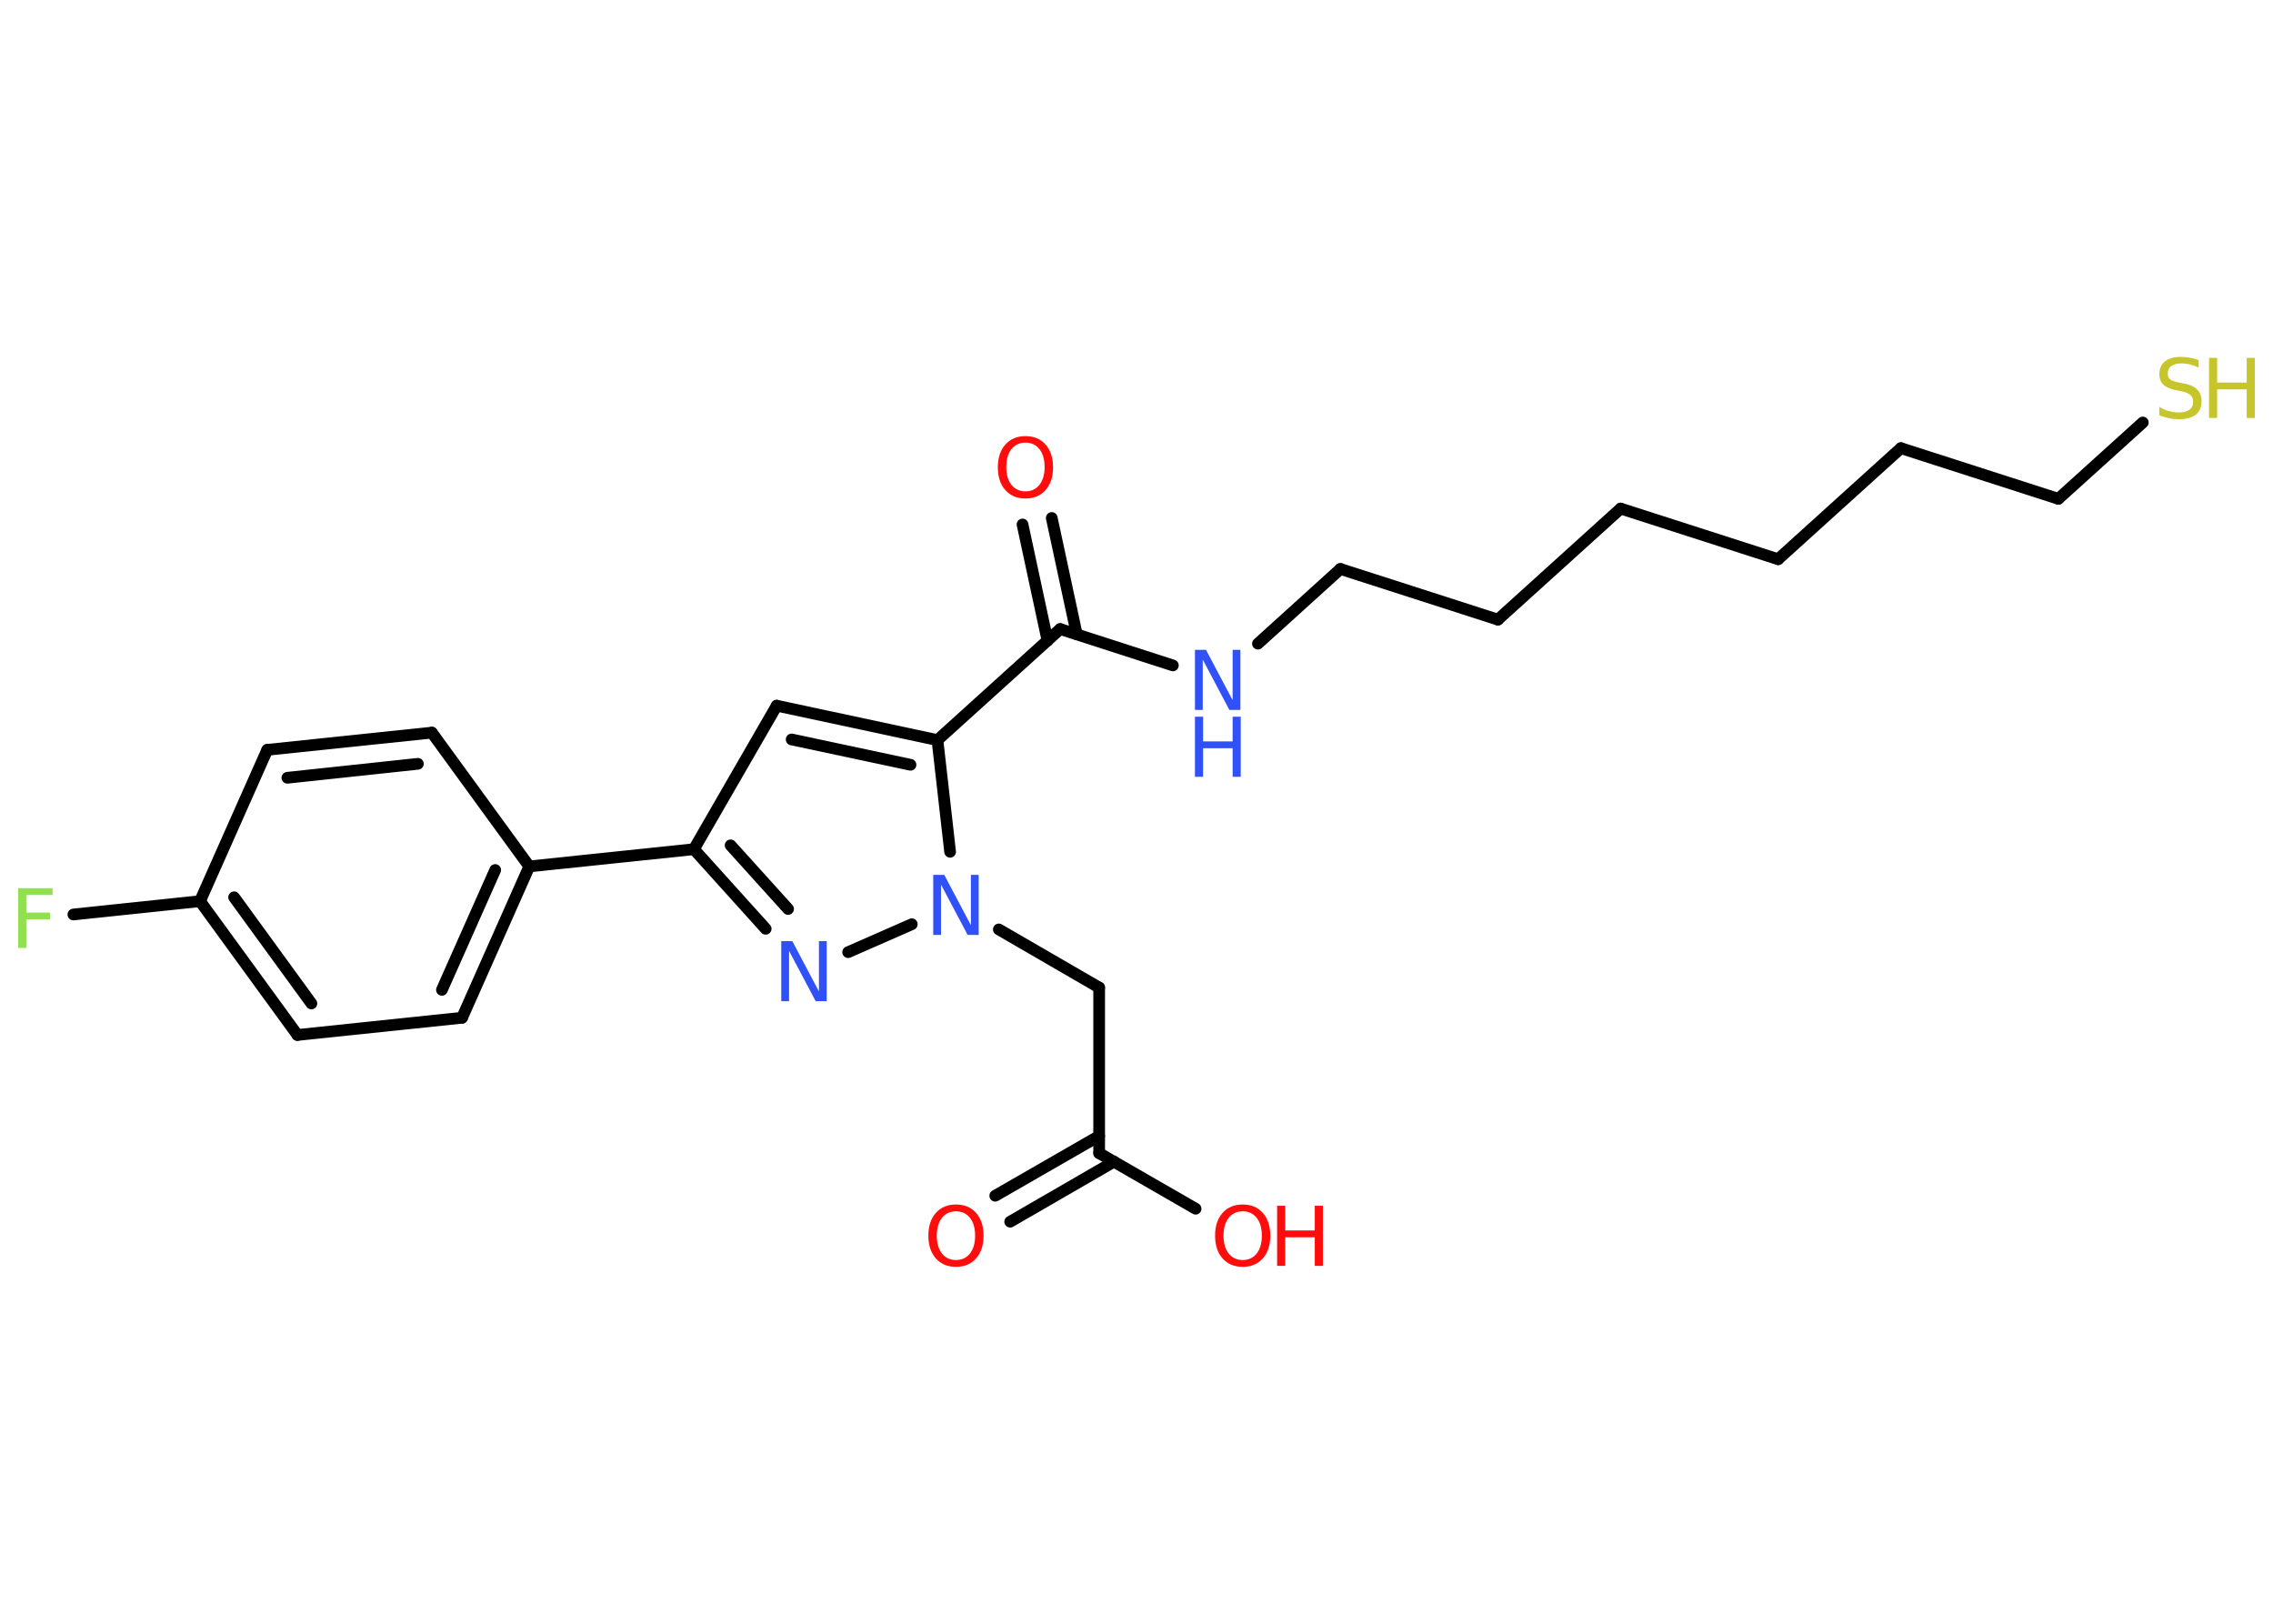 <?xml version='1.0' encoding='UTF-8'?>
<!DOCTYPE svg PUBLIC "-//W3C//DTD SVG 1.1//EN" "http://www.w3.org/Graphics/SVG/1.1/DTD/svg11.dtd">
<svg version='1.2' xmlns='http://www.w3.org/2000/svg' xmlns:xlink='http://www.w3.org/1999/xlink' width='70.0mm' height='50.0mm' viewBox='0 0 70.0 50.0'>
  <desc>Generated by the Chemistry Development Kit (http://github.com/cdk)</desc>
  <g stroke-linecap='round' stroke-linejoin='round' stroke='#000000' stroke-width='.36' fill='#FF0D0D'>
    <rect x='.0' y='.0' width='70.0' height='50.0' fill='#FFFFFF' stroke='none'/>
    <g id='mol1' class='mol'>
      <g id='mol1bnd1' class='bond'>
        <line x1='30.65' y1='36.82' x2='33.85' y2='34.98'/>
        <line x1='31.11' y1='37.62' x2='34.31' y2='35.77'/>
      </g>
      <line id='mol1bnd2' class='bond' x1='33.85' y1='35.51' x2='36.82' y2='37.22'/>
      <line id='mol1bnd3' class='bond' x1='33.85' y1='35.51' x2='33.85' y2='30.41'/>
      <line id='mol1bnd4' class='bond' x1='33.85' y1='30.41' x2='30.76' y2='28.62'/>
      <line id='mol1bnd5' class='bond' x1='28.08' y1='28.46' x2='26.12' y2='29.32'/>
      <g id='mol1bnd6' class='bond'>
        <line x1='21.37' y1='26.15' x2='23.58' y2='28.6'/>
        <line x1='22.5' y1='26.03' x2='24.27' y2='27.99'/>
      </g>
      <line id='mol1bnd7' class='bond' x1='21.37' y1='26.15' x2='16.3' y2='26.68'/>
      <g id='mol1bnd8' class='bond'>
        <line x1='14.23' y1='31.34' x2='16.3' y2='26.68'/>
        <line x1='13.61' y1='30.48' x2='15.25' y2='26.79'/>
      </g>
      <line id='mol1bnd9' class='bond' x1='14.23' y1='31.34' x2='9.16' y2='31.87'/>
      <g id='mol1bnd10' class='bond'>
        <line x1='6.16' y1='27.75' x2='9.16' y2='31.87'/>
        <line x1='7.21' y1='27.63' x2='9.59' y2='30.9'/>
      </g>
      <line id='mol1bnd11' class='bond' x1='6.16' y1='27.75' x2='2.26' y2='28.16'/>
      <line id='mol1bnd12' class='bond' x1='6.16' y1='27.75' x2='8.23' y2='23.09'/>
      <g id='mol1bnd13' class='bond'>
        <line x1='13.3' y1='22.56' x2='8.23' y2='23.09'/>
        <line x1='12.87' y1='23.52' x2='8.85' y2='23.95'/>
      </g>
      <line id='mol1bnd14' class='bond' x1='16.3' y1='26.68' x2='13.3' y2='22.56'/>
      <line id='mol1bnd15' class='bond' x1='21.37' y1='26.15' x2='23.92' y2='21.73'/>
      <g id='mol1bnd16' class='bond'>
        <line x1='28.87' y1='22.79' x2='23.92' y2='21.73'/>
        <line x1='28.04' y1='23.55' x2='24.38' y2='22.77'/>
      </g>
      <line id='mol1bnd17' class='bond' x1='29.26' y1='26.23' x2='28.87' y2='22.79'/>
      <line id='mol1bnd18' class='bond' x1='28.87' y1='22.79' x2='32.65' y2='19.37'/>
      <g id='mol1bnd19' class='bond'>
        <line x1='32.26' y1='19.73' x2='31.49' y2='16.15'/>
        <line x1='33.16' y1='19.53' x2='32.39' y2='15.95'/>
      </g>
      <line id='mol1bnd20' class='bond' x1='32.65' y1='19.37' x2='36.12' y2='20.49'/>
      <line id='mol1bnd21' class='bond' x1='38.74' y1='19.82' x2='41.28' y2='17.52'/>
      <line id='mol1bnd22' class='bond' x1='41.28' y1='17.52' x2='46.13' y2='19.08'/>
      <line id='mol1bnd23' class='bond' x1='46.13' y1='19.08' x2='49.91' y2='15.66'/>
      <line id='mol1bnd24' class='bond' x1='49.91' y1='15.66' x2='54.76' y2='17.22'/>
      <line id='mol1bnd25' class='bond' x1='54.76' y1='17.22' x2='58.54' y2='13.8'/>
      <line id='mol1bnd26' class='bond' x1='58.54' y1='13.8' x2='63.39' y2='15.36'/>
      <line id='mol1bnd27' class='bond' x1='63.39' y1='15.36' x2='65.99' y2='13.01'/>
      <path id='mol1atm1' class='atom' d='M29.44 37.3q-.27 .0 -.43 .2q-.16 .2 -.16 .55q.0 .35 .16 .55q.16 .2 .43 .2q.27 .0 .43 -.2q.16 -.2 .16 -.55q.0 -.35 -.16 -.55q-.16 -.2 -.43 -.2zM29.44 37.09q.39 .0 .62 .26q.23 .26 .23 .7q.0 .44 -.23 .7q-.23 .26 -.62 .26q-.39 .0 -.62 -.26q-.23 -.26 -.23 -.7q.0 -.44 .23 -.7q.23 -.26 .62 -.26z' stroke='none'/>
      <g id='mol1atm3' class='atom'>
        <path d='M38.27 37.3q-.27 .0 -.43 .2q-.16 .2 -.16 .55q.0 .35 .16 .55q.16 .2 .43 .2q.27 .0 .43 -.2q.16 -.2 .16 -.55q.0 -.35 -.16 -.55q-.16 -.2 -.43 -.2zM38.27 37.09q.39 .0 .62 .26q.23 .26 .23 .7q.0 .44 -.23 .7q-.23 .26 -.62 .26q-.39 .0 -.62 -.26q-.23 -.26 -.23 -.7q.0 -.44 .23 -.7q.23 -.26 .62 -.26z' stroke='none'/>
        <path d='M39.33 37.13h.25v.76h.91v-.76h.25v1.85h-.25v-.88h-.91v.88h-.25v-1.85z' stroke='none'/>
      </g>
      <path id='mol1atm5' class='atom' d='M28.74 26.94h.34l.82 1.55v-1.55h.24v1.85h-.34l-.82 -1.55v1.55h-.24v-1.85z' stroke='none' fill='#3050F8'/>
      <path id='mol1atm6' class='atom' d='M24.06 28.98h.34l.82 1.55v-1.55h.24v1.85h-.34l-.82 -1.55v1.55h-.24v-1.85z' stroke='none' fill='#3050F8'/>
      <path id='mol1atm12' class='atom' d='M.56 27.35h1.06v.21h-.81v.54h.73v.21h-.73v.88h-.25v-1.85z' stroke='none' fill='#90E050'/>
      <path id='mol1atm18' class='atom' d='M31.58 13.63q-.27 .0 -.43 .2q-.16 .2 -.16 .55q.0 .35 .16 .55q.16 .2 .43 .2q.27 .0 .43 -.2q.16 -.2 .16 -.55q.0 -.35 -.16 -.55q-.16 -.2 -.43 -.2zM31.58 13.43q.39 .0 .62 .26q.23 .26 .23 .7q.0 .44 -.23 .7q-.23 .26 -.62 .26q-.39 .0 -.62 -.26q-.23 -.26 -.23 -.7q.0 -.44 .23 -.7q.23 -.26 .62 -.26z' stroke='none'/>
      <g id='mol1atm19' class='atom'>
        <path d='M36.8 20.01h.34l.82 1.55v-1.55h.24v1.85h-.34l-.82 -1.55v1.55h-.24v-1.85z' stroke='none' fill='#3050F8'/>
        <path d='M36.8 22.07h.25v.76h.91v-.76h.25v1.85h-.25v-.88h-.91v.88h-.25v-1.85z' stroke='none' fill='#3050F8'/>
      </g>
      <g id='mol1atm26' class='atom'>
        <path d='M67.71 11.08v.24q-.14 -.07 -.27 -.1q-.13 -.03 -.25 -.03q-.2 .0 -.32 .08q-.11 .08 -.11 .23q.0 .12 .07 .18q.07 .06 .28 .1l.15 .03q.28 .05 .41 .19q.13 .13 .13 .36q.0 .27 -.18 .41q-.18 .14 -.53 .14q-.13 .0 -.28 -.03q-.15 -.03 -.31 -.09v-.26q.15 .09 .3 .13q.15 .04 .29 .04q.22 .0 .33 -.08q.12 -.08 .12 -.24q.0 -.14 -.08 -.21q-.08 -.08 -.27 -.12l-.15 -.03q-.28 -.05 -.41 -.17q-.13 -.12 -.13 -.33q.0 -.25 .17 -.39q.17 -.14 .48 -.14q.13 .0 .26 .02q.14 .02 .28 .07z' stroke='none' fill='#C6C62C'/>
        <path d='M68.03 11.02h.25v.76h.91v-.76h.25v1.85h-.25v-.88h-.91v.88h-.25v-1.85z' stroke='none' fill='#C6C62C'/>
      </g>
    </g>
  </g>
</svg>

